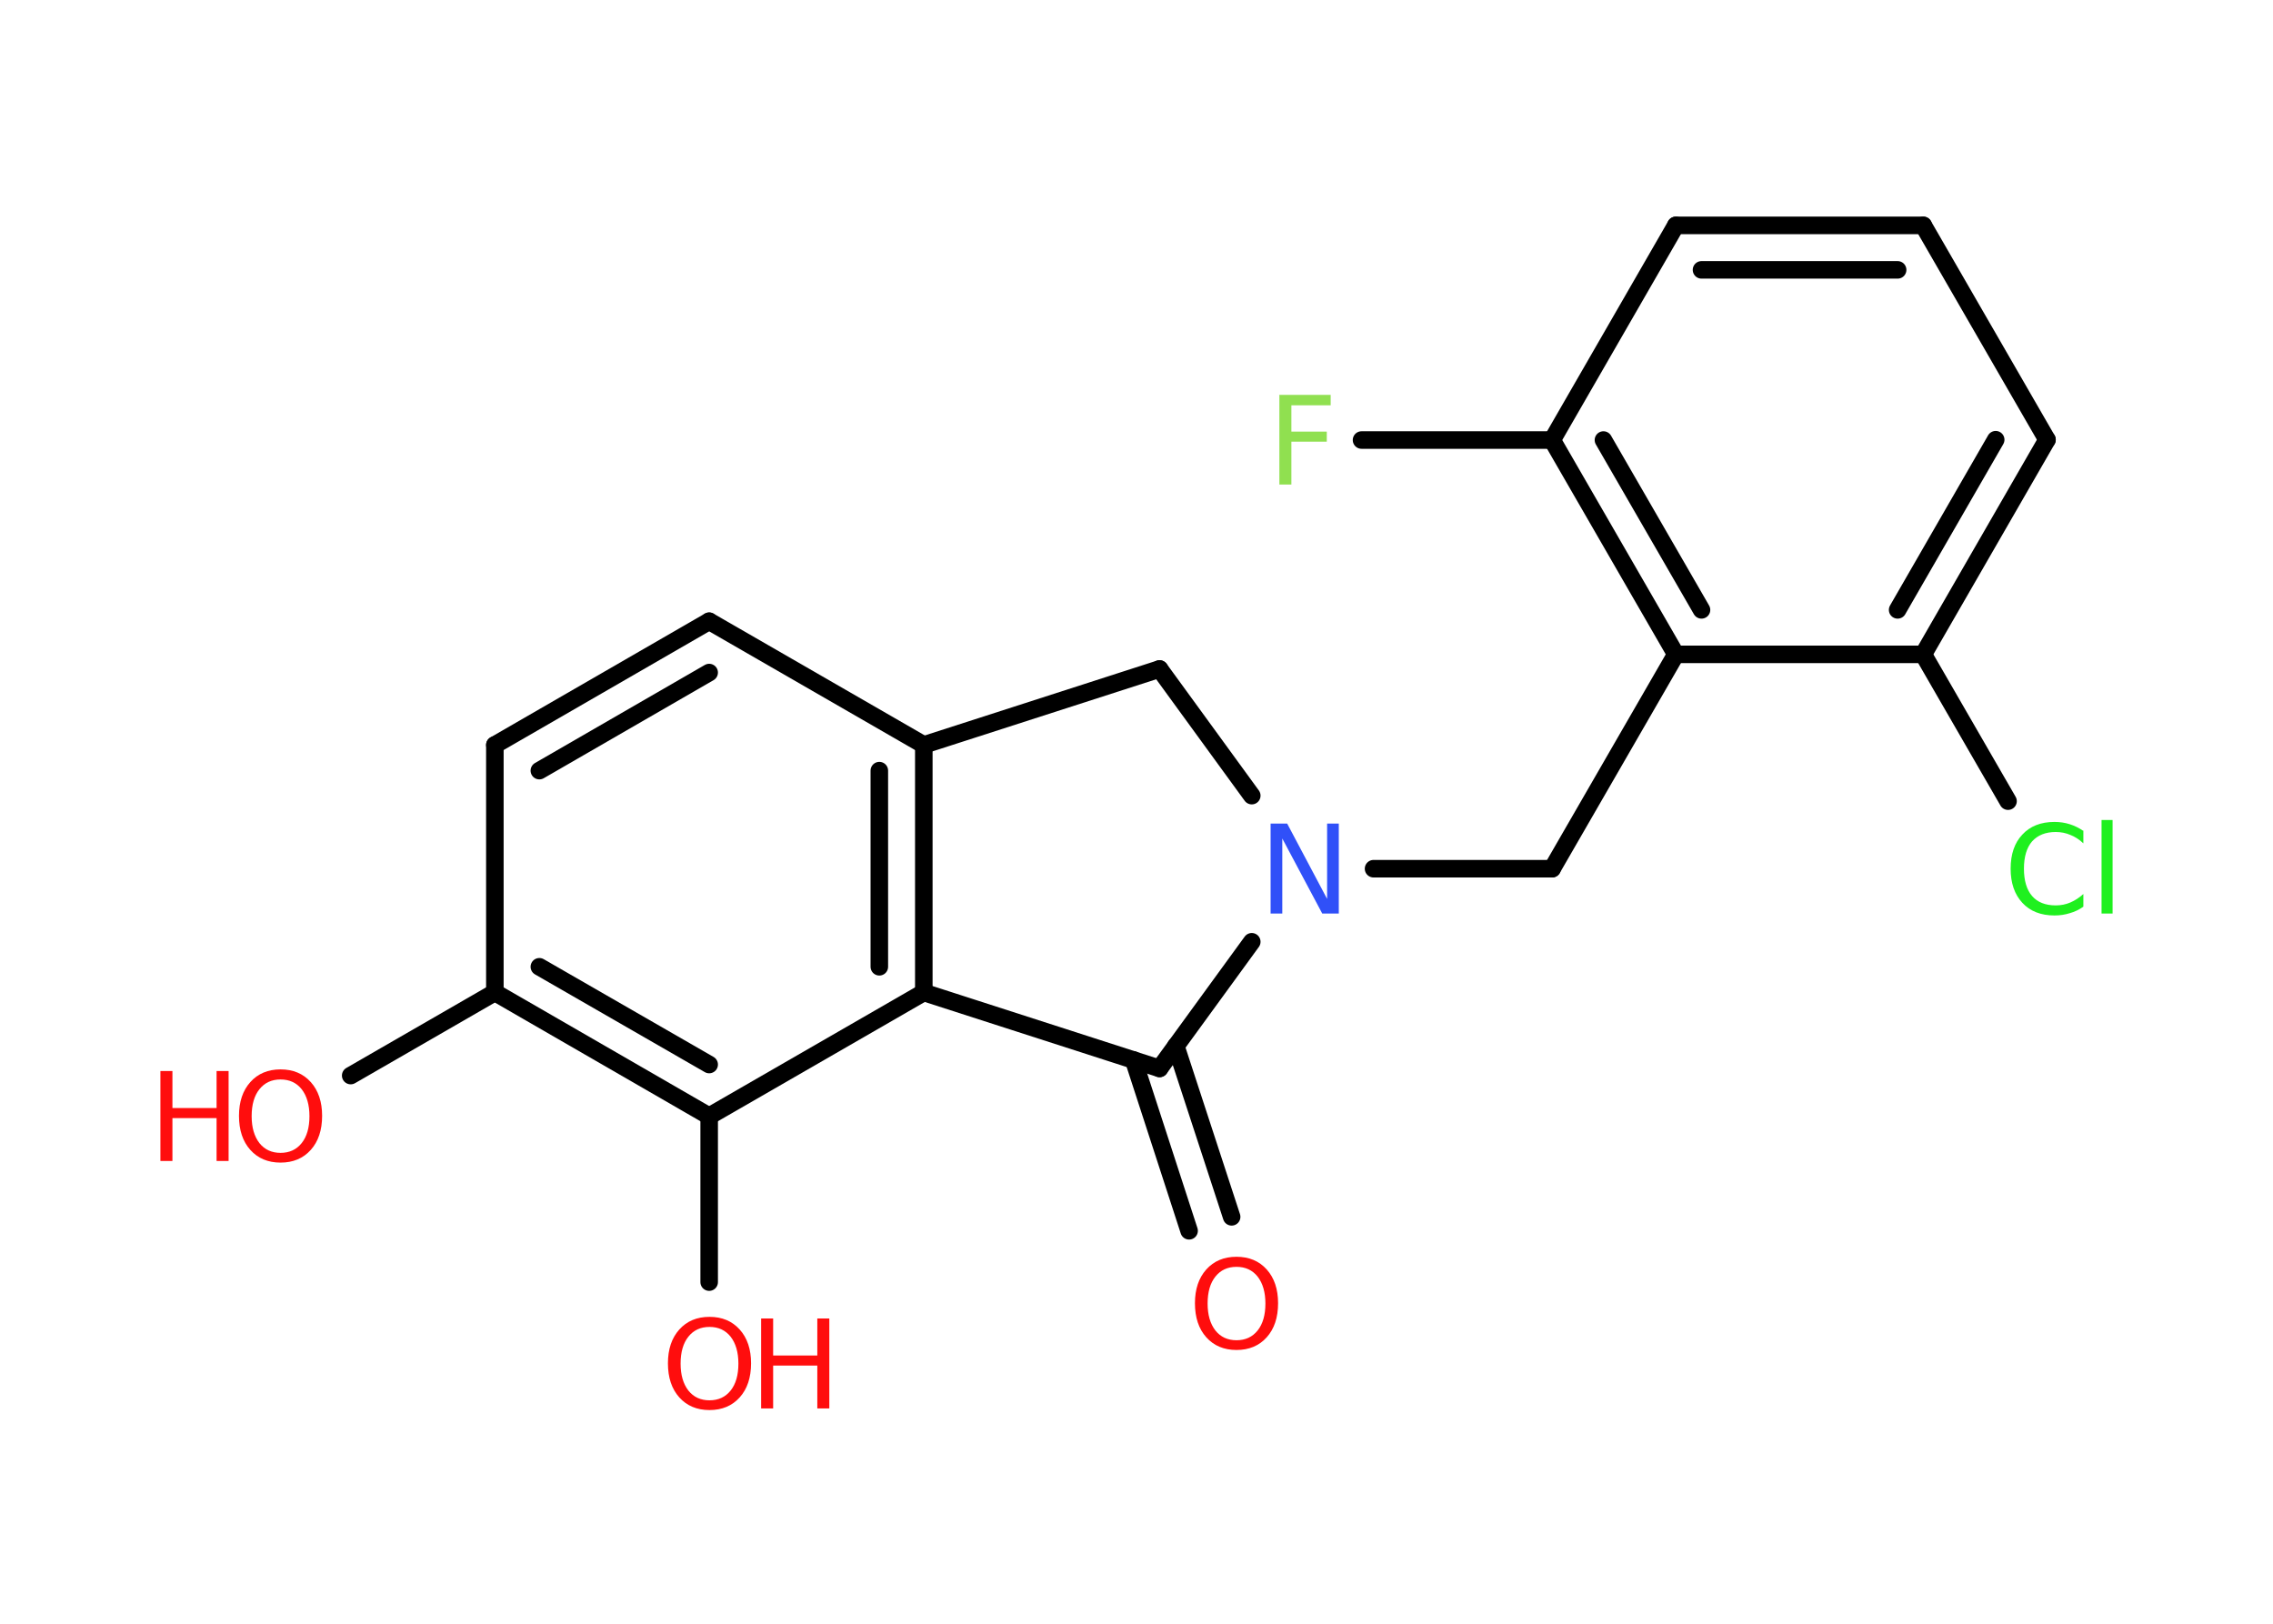 <?xml version='1.0' encoding='UTF-8'?>
<!DOCTYPE svg PUBLIC "-//W3C//DTD SVG 1.1//EN" "http://www.w3.org/Graphics/SVG/1.1/DTD/svg11.dtd">
<svg version='1.2' xmlns='http://www.w3.org/2000/svg' xmlns:xlink='http://www.w3.org/1999/xlink' width='70.0mm' height='50.0mm' viewBox='0 0 70.0 50.0'>
  <desc>Generated by the Chemistry Development Kit (http://github.com/cdk)</desc>
  <g stroke-linecap='round' stroke-linejoin='round' stroke='#000000' stroke-width='.54' fill='#FF0D0D'>
    <rect x='.0' y='.0' width='70.0' height='50.0' fill='#FFFFFF' stroke='none'/>
    <g id='mol1' class='mol'>
      <g id='mol1bnd1' class='bond'>
        <line x1='36.62' y1='37.9' x2='34.91' y2='32.64'/>
        <line x1='37.93' y1='37.47' x2='36.21' y2='32.21'/>
      </g>
      <line id='mol1bnd2' class='bond' x1='35.71' y1='32.9' x2='28.45' y2='30.56'/>
      <g id='mol1bnd3' class='bond'>
        <line x1='28.45' y1='30.56' x2='28.45' y2='22.94'/>
        <line x1='27.08' y1='29.77' x2='27.08' y2='23.73'/>
      </g>
      <line id='mol1bnd4' class='bond' x1='28.45' y1='22.94' x2='21.84' y2='19.13'/>
      <g id='mol1bnd5' class='bond'>
        <line x1='21.84' y1='19.13' x2='15.24' y2='22.94'/>
        <line x1='21.84' y1='20.71' x2='16.61' y2='23.73'/>
      </g>
      <line id='mol1bnd6' class='bond' x1='15.24' y1='22.94' x2='15.24' y2='30.56'/>
      <line id='mol1bnd7' class='bond' x1='15.24' y1='30.56' x2='10.8' y2='33.12'/>
      <g id='mol1bnd8' class='bond'>
        <line x1='15.24' y1='30.56' x2='21.84' y2='34.37'/>
        <line x1='16.61' y1='29.77' x2='21.84' y2='32.78'/>
      </g>
      <line id='mol1bnd9' class='bond' x1='28.45' y1='30.56' x2='21.84' y2='34.37'/>
      <line id='mol1bnd10' class='bond' x1='21.84' y1='34.37' x2='21.84' y2='39.48'/>
      <line id='mol1bnd11' class='bond' x1='28.45' y1='22.94' x2='35.71' y2='20.6'/>
      <line id='mol1bnd12' class='bond' x1='35.71' y1='20.6' x2='38.55' y2='24.5'/>
      <line id='mol1bnd13' class='bond' x1='35.71' y1='32.9' x2='38.55' y2='29.0'/>
      <line id='mol1bnd14' class='bond' x1='42.3' y1='26.75' x2='47.8' y2='26.75'/>
      <line id='mol1bnd15' class='bond' x1='47.8' y1='26.75' x2='51.61' y2='20.15'/>
      <g id='mol1bnd16' class='bond'>
        <line x1='47.8' y1='13.55' x2='51.61' y2='20.15'/>
        <line x1='49.38' y1='13.55' x2='52.4' y2='18.78'/>
      </g>
      <line id='mol1bnd17' class='bond' x1='47.8' y1='13.55' x2='41.93' y2='13.55'/>
      <line id='mol1bnd18' class='bond' x1='47.8' y1='13.55' x2='51.61' y2='6.94'/>
      <g id='mol1bnd19' class='bond'>
        <line x1='59.23' y1='6.94' x2='51.61' y2='6.94'/>
        <line x1='58.44' y1='8.31' x2='52.4' y2='8.31'/>
      </g>
      <line id='mol1bnd20' class='bond' x1='59.23' y1='6.94' x2='63.04' y2='13.54'/>
      <g id='mol1bnd21' class='bond'>
        <line x1='59.23' y1='20.15' x2='63.04' y2='13.54'/>
        <line x1='58.44' y1='18.78' x2='61.46' y2='13.54'/>
      </g>
      <line id='mol1bnd22' class='bond' x1='51.61' y1='20.15' x2='59.23' y2='20.15'/>
      <line id='mol1bnd23' class='bond' x1='59.23' y1='20.15' x2='61.84' y2='24.67'/>
      <path id='mol1atm1' class='atom' d='M38.08 39.01q-.41 .0 -.65 .3q-.24 .3 -.24 .83q.0 .52 .24 .83q.24 .3 .65 .3q.41 .0 .65 -.3q.24 -.3 .24 -.83q.0 -.52 -.24 -.83q-.24 -.3 -.65 -.3zM38.08 38.7q.58 .0 .93 .39q.35 .39 .35 1.04q.0 .66 -.35 1.05q-.35 .39 -.93 .39q-.58 .0 -.93 -.39q-.35 -.39 -.35 -1.05q.0 -.65 .35 -1.04q.35 -.39 .93 -.39z' stroke='none'/>
      <g id='mol1atm8' class='atom'>
        <path d='M8.64 33.24q-.41 .0 -.65 .3q-.24 .3 -.24 .83q.0 .52 .24 .83q.24 .3 .65 .3q.41 .0 .65 -.3q.24 -.3 .24 -.83q.0 -.52 -.24 -.83q-.24 -.3 -.65 -.3zM8.64 32.93q.58 .0 .93 .39q.35 .39 .35 1.04q.0 .66 -.35 1.05q-.35 .39 -.93 .39q-.58 .0 -.93 -.39q-.35 -.39 -.35 -1.05q.0 -.65 .35 -1.04q.35 -.39 .93 -.39z' stroke='none'/>
        <path d='M4.94 32.98h.37v1.14h1.36v-1.14h.37v2.77h-.37v-1.32h-1.36v1.32h-.37v-2.77z' stroke='none'/>
      </g>
      <g id='mol1atm10' class='atom'>
        <path d='M21.85 40.86q-.41 .0 -.65 .3q-.24 .3 -.24 .83q.0 .52 .24 .83q.24 .3 .65 .3q.41 .0 .65 -.3q.24 -.3 .24 -.83q.0 -.52 -.24 -.83q-.24 -.3 -.65 -.3zM21.85 40.55q.58 .0 .93 .39q.35 .39 .35 1.04q.0 .66 -.35 1.05q-.35 .39 -.93 .39q-.58 .0 -.93 -.39q-.35 -.39 -.35 -1.05q.0 -.65 .35 -1.04q.35 -.39 .93 -.39z' stroke='none'/>
        <path d='M23.44 40.6h.37v1.14h1.36v-1.14h.37v2.77h-.37v-1.32h-1.36v1.32h-.37v-2.77z' stroke='none'/>
      </g>
      <path id='mol1atm12' class='atom' d='M39.14 25.36h.5l1.23 2.32v-2.32h.36v2.77h-.51l-1.23 -2.31v2.31h-.36v-2.77z' stroke='none' fill='#3050F8'/>
      <path id='mol1atm16' class='atom' d='M39.39 12.16h1.59v.32h-1.21v.81h1.09v.31h-1.09v1.32h-.37v-2.77z' stroke='none' fill='#90E050'/>
      <path id='mol1atm21' class='atom' d='M64.16 25.57v.4q-.19 -.18 -.4 -.26q-.21 -.09 -.45 -.09q-.47 .0 -.73 .29q-.25 .29 -.25 .84q.0 .55 .25 .84q.25 .29 .73 .29q.24 .0 .45 -.09q.21 -.09 .4 -.26v.39q-.2 .14 -.42 .2q-.22 .07 -.47 .07q-.63 .0 -.99 -.39q-.36 -.39 -.36 -1.05q.0 -.67 .36 -1.05q.36 -.39 .99 -.39q.25 .0 .47 .07q.22 .07 .41 .2zM64.72 25.25h.34v2.88h-.34v-2.88z' stroke='none' fill='#1FF01F'/>
    </g>
  </g>
</svg>
